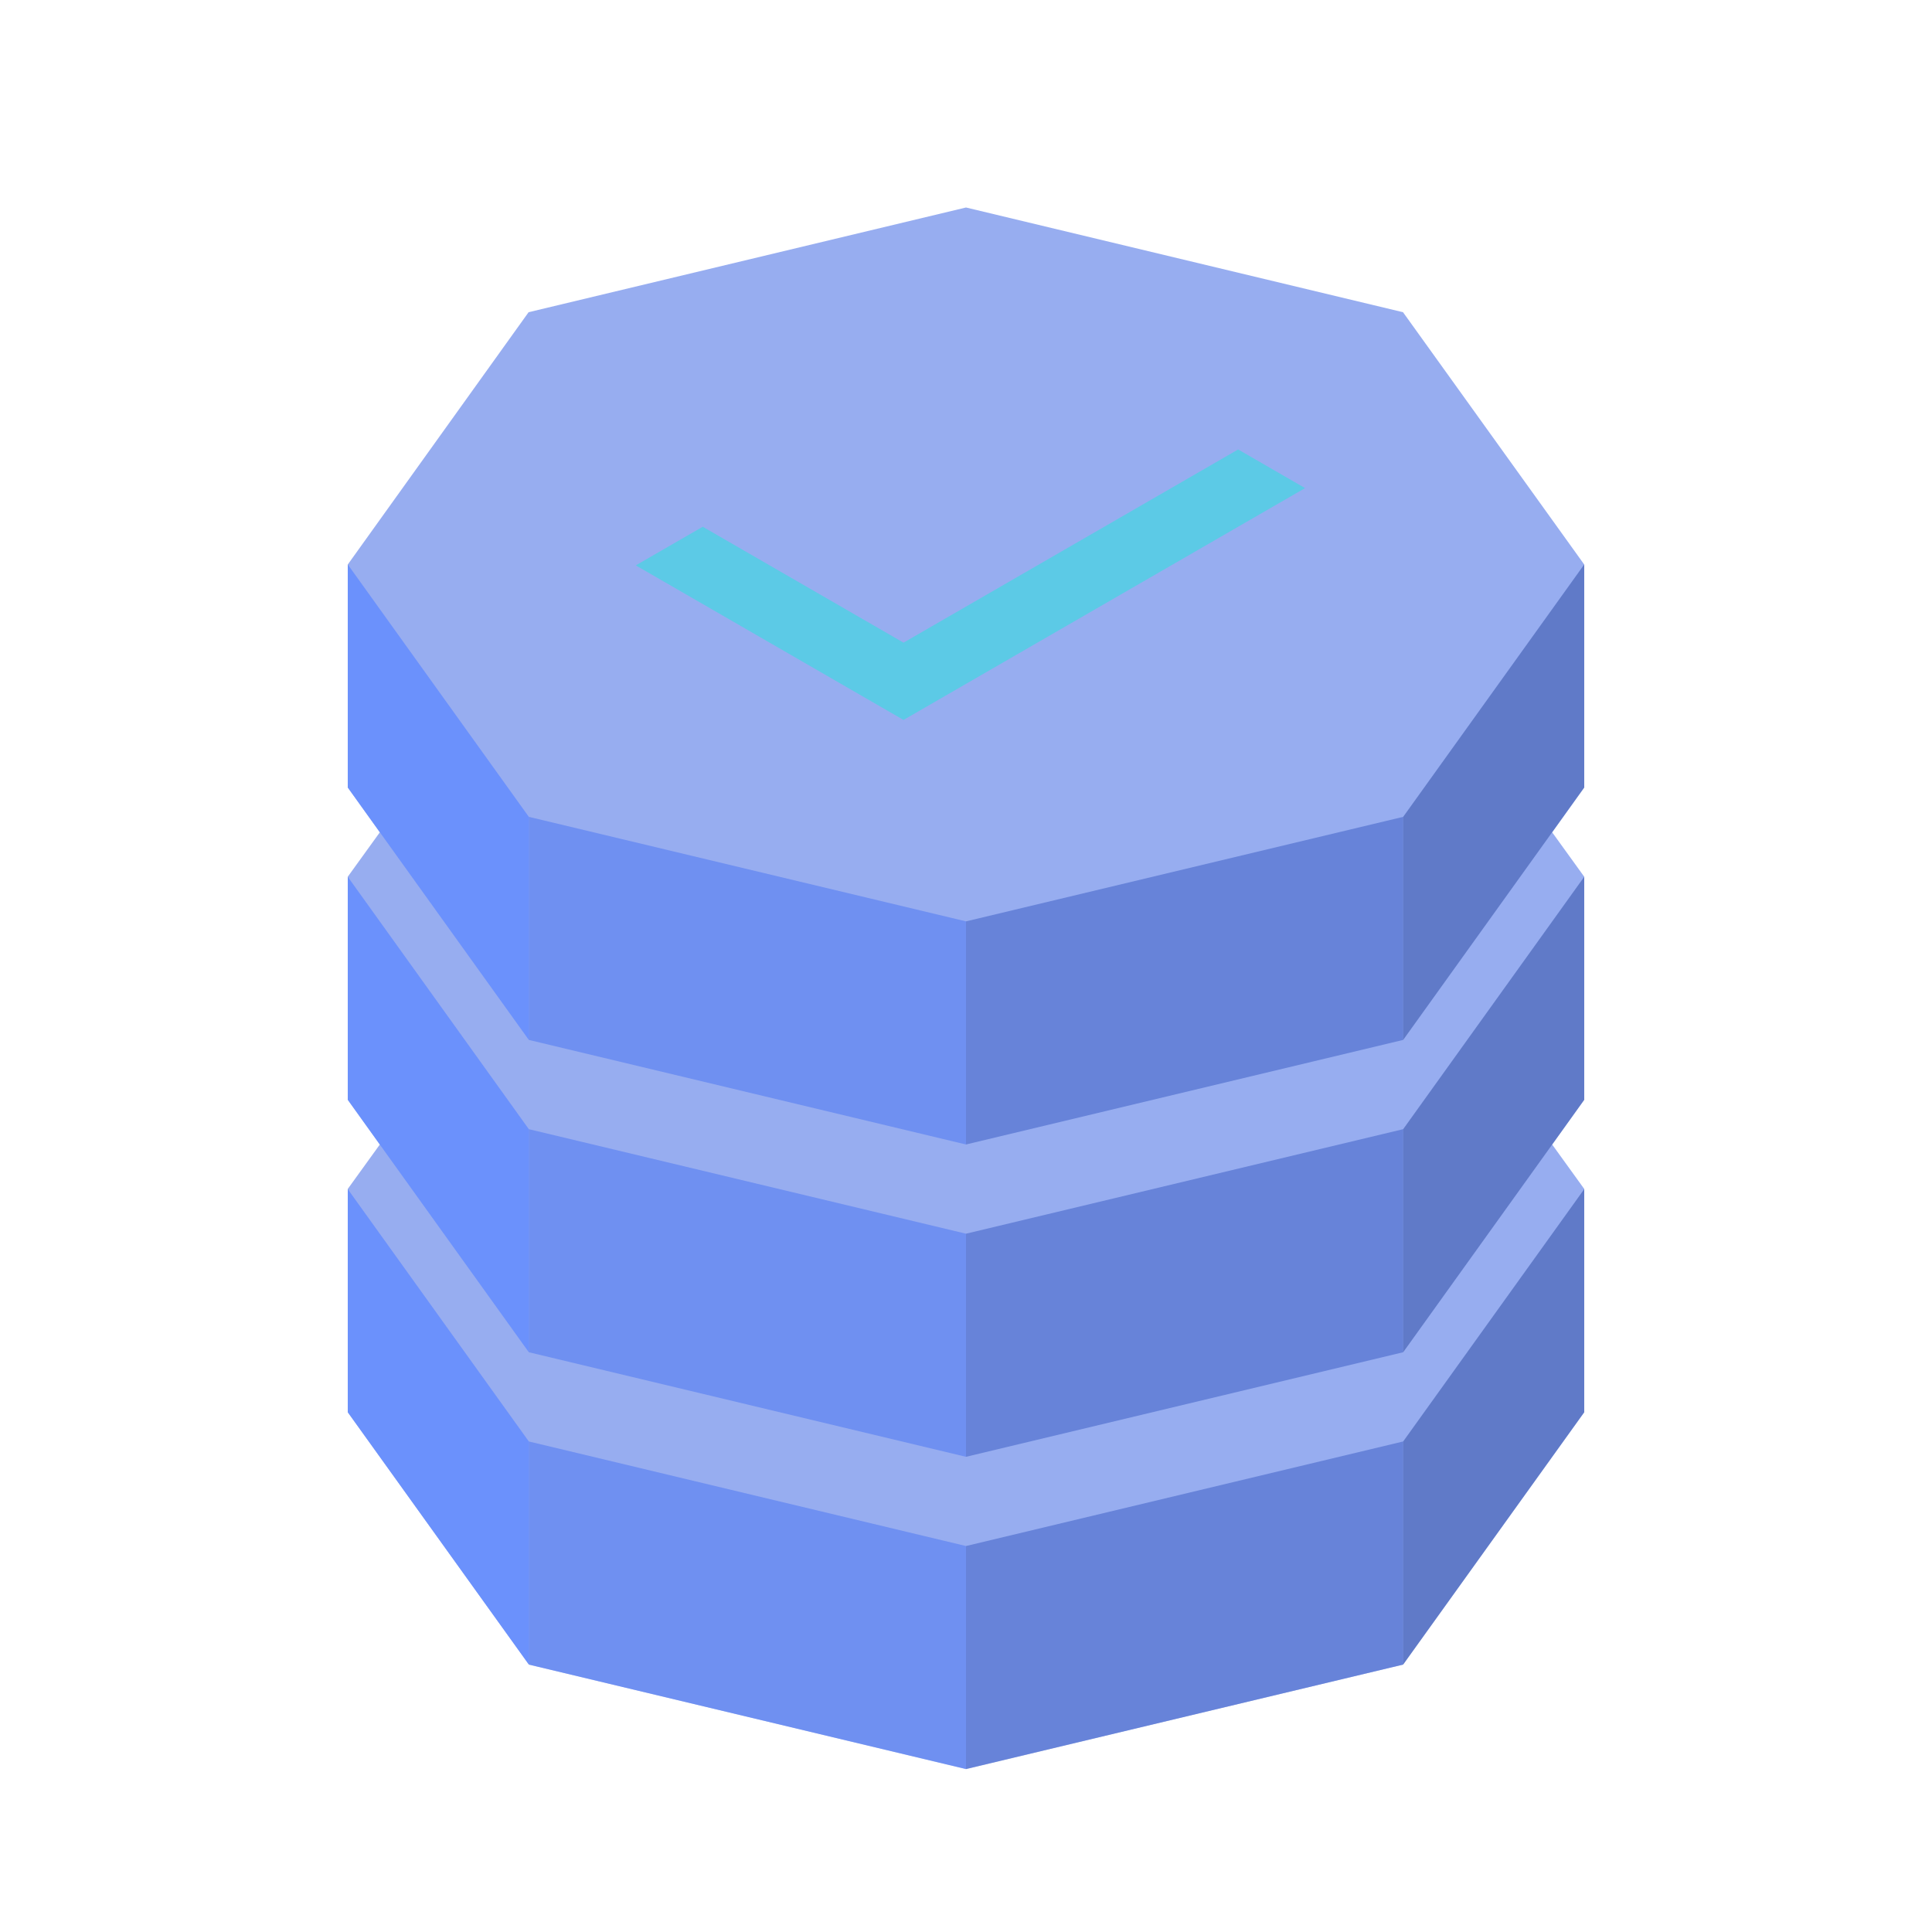 <svg xmlns="http://www.w3.org/2000/svg" xmlns:xlink="http://www.w3.org/1999/xlink" viewBox="0,0,256,256" width="50px" height="50px" fill-rule="none"><g fill="none" fill-rule="none" stroke="none" stroke-width="1" stroke-linecap="butt" stroke-linejoin="miter" stroke-miterlimit="10" stroke-dasharray="" stroke-dashoffset="0" font-family="none" font-weight="none" font-size="none" text-anchor="none" style="mix-blend-mode: normal"><g transform="scale(5.12,5.12)"><path d="M41,20.38l-0.83,1.16l0.83,1.15v5.77l-0.83,1.16l0.83,1.15v5.78l-4.69,6.53l-11.31,2.7l-11.31,-2.7l-4.69,-6.53v-5.78l0.83,-1.15l-0.83,-1.16v-5.77l0.83,-1.15l-0.83,-1.16v-5.77l4.68,-6.53l11.32,-2.71l11.31,2.71l4.69,6.53z" fill-opacity="0.62" fill="#577be6" fill-rule="nonzero"></path><path d="M25,23.845v5.774l11.314,-2.706v-5.773z" fill-opacity="0.651" fill="#4d6dcc" fill-rule="nonzero"></path><path d="M36.314,21.14l4.686,-6.532v5.773l-4.686,6.532z" fill-opacity="0.659" fill="#4460b3" fill-rule="nonzero"></path><path d="M25,23.845v5.774l-11.314,-2.706v-5.773z" fill-opacity="0.678" fill="#5c82f2" fill-rule="nonzero"></path><path d="M13.686,21.14l-4.686,-6.532v5.773l4.686,6.532z" fill-opacity="0.8" fill="#6189ff" fill-rule="nonzero"></path><path d="M25,40.011v5.774l11.314,-2.706v-5.774z" fill-opacity="0.651" fill="#4d6dcc" fill-rule="nonzero"></path><path d="M36.314,37.305l4.686,-6.531v5.773l-4.686,6.532z" fill-opacity="0.659" fill="#4460b3" fill-rule="nonzero"></path><path d="M25,40.011v5.774l-11.314,-2.706v-5.774z" fill-opacity="0.678" fill="#5c82f2" fill-rule="nonzero"></path><path d="M13.686,37.305l-4.686,-6.531v5.773l4.686,6.532z" fill-opacity="0.8" fill="#6189ff" fill-rule="nonzero"></path><path d="M25,31.928v5.774l11.314,-2.706v-5.773z" fill-opacity="0.651" fill="#4d6dcc" fill-rule="nonzero"></path><path d="M36.314,29.223l4.686,-6.532v5.773l-4.686,6.532z" fill-opacity="0.659" fill="#4460b3" fill-rule="nonzero"></path><path d="M25,31.928v5.774l-11.314,-2.706v-5.773z" fill-opacity="0.678" fill="#5c82f2" fill-rule="nonzero"></path><path d="M13.686,29.223l-4.686,-6.532v5.773l4.686,6.532z" fill-opacity="0.8" fill="#6189ff" fill-rule="nonzero"></path><path d="M16.454,14.632l6.929,4l10.392,-6l-1.732,-1l-8.66,5l-5.196,-3z" fill="#5ccae6" fill-rule="evenodd"></path></g></g></svg>